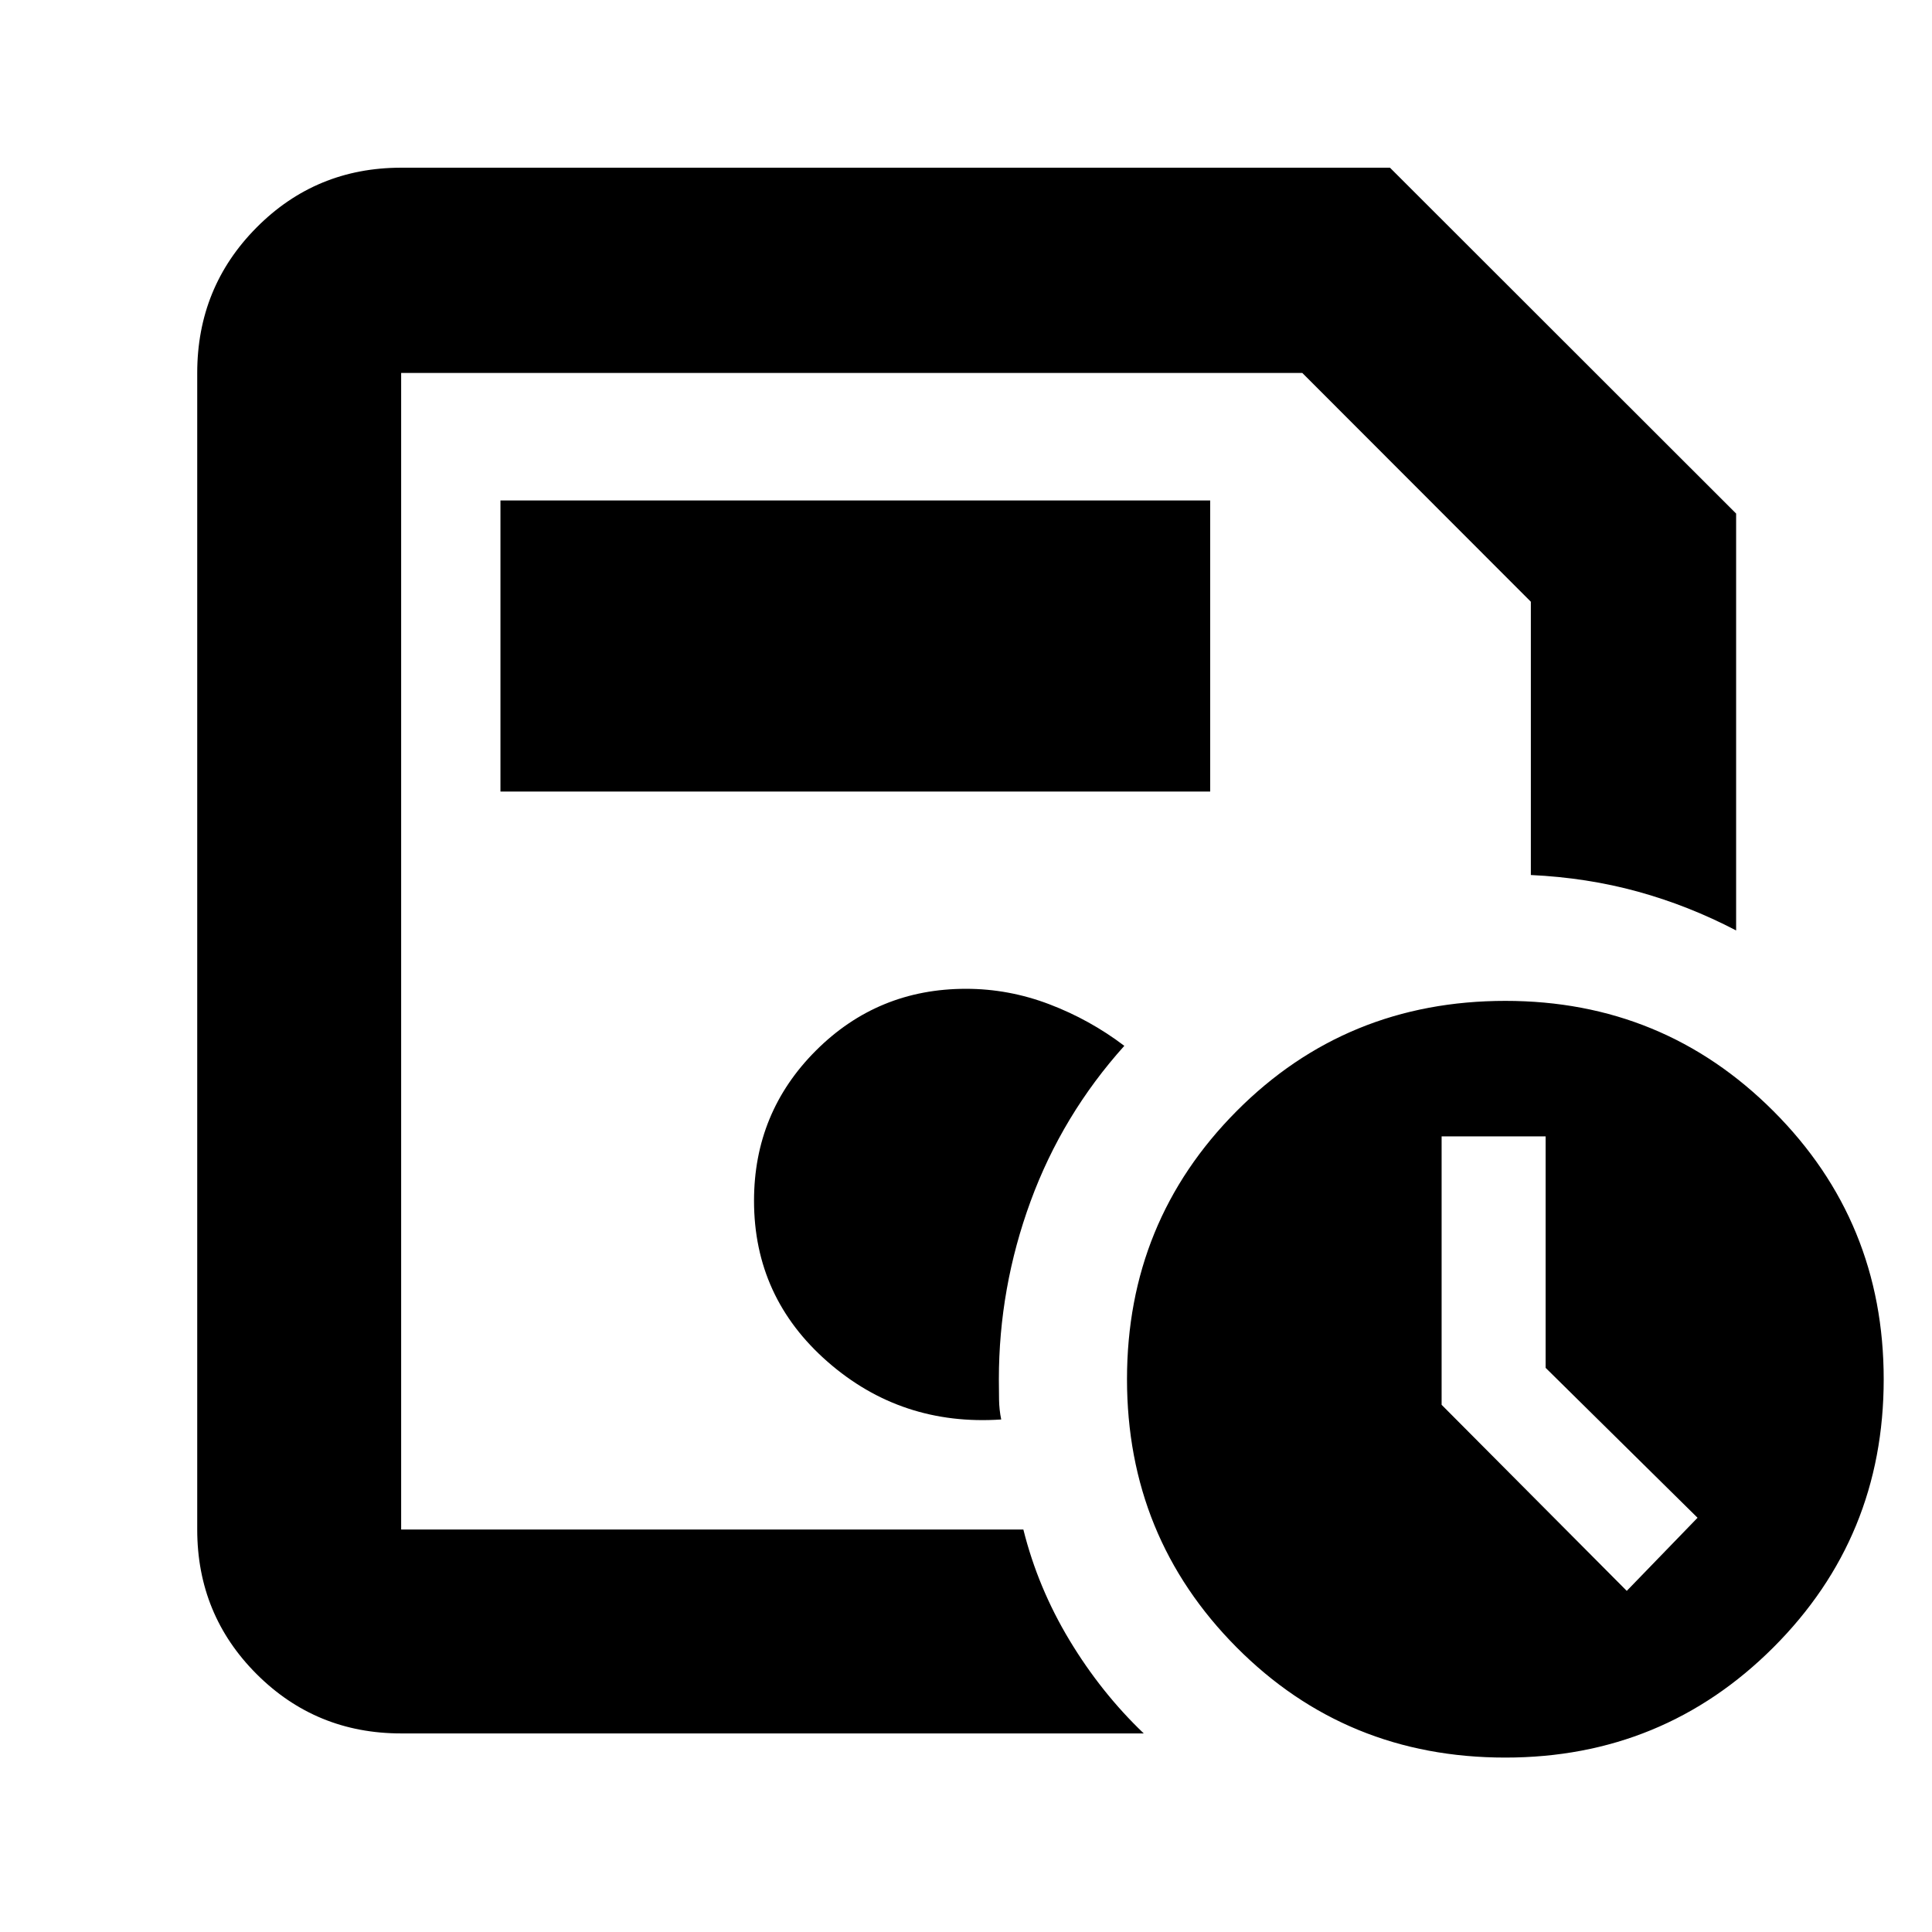 <svg xmlns="http://www.w3.org/2000/svg" height="40" viewBox="0 -960 960 960" width="40"><path d="M199.33-200v-574.67 249.5-.83 326Zm0 101.33q-42.32 0-71.83-29.5Q98-157.67 98-200v-574.67q0-42.6 29.5-72.3 29.51-29.7 71.83-29.7h491.34l172 171.86v207.14q-23.66-12.35-48.85-19.29-25.19-6.94-53.15-8.25V-661L647.12-774.67H199.33V-200H508.5q7.22 28.96 22.94 55.04 15.73 26.09 36.89 46.29h-369Zm298.17-156q-1-4.77-1.08-9.93-.09-5.15-.09-9.99 0-45.52 15.75-88.46 15.75-42.95 46.59-77.28-17.13-13-37.29-20.67-20.16-7.67-41.38-7.67-43.89 0-74.61 30.73-30.72 30.72-30.72 74.61 0 48 36.58 80t86.25 28.66Zm250.48 168q-79.1 0-133.54-54.79T560-274.69q0-78.43 54.46-133.2 54.46-54.78 133.56-54.78 78.44 0 133.21 54.8Q936-353.08 936-274.64q0 78.43-54.79 133.2-54.8 54.77-133.23 54.77Zm20.03-193.66v-115h-51.68v133.37l92 92.46 35.17-36.33-75.49-74.5ZM248.67-566.67h352.66v-144.66H248.67v144.66Z"/></svg>